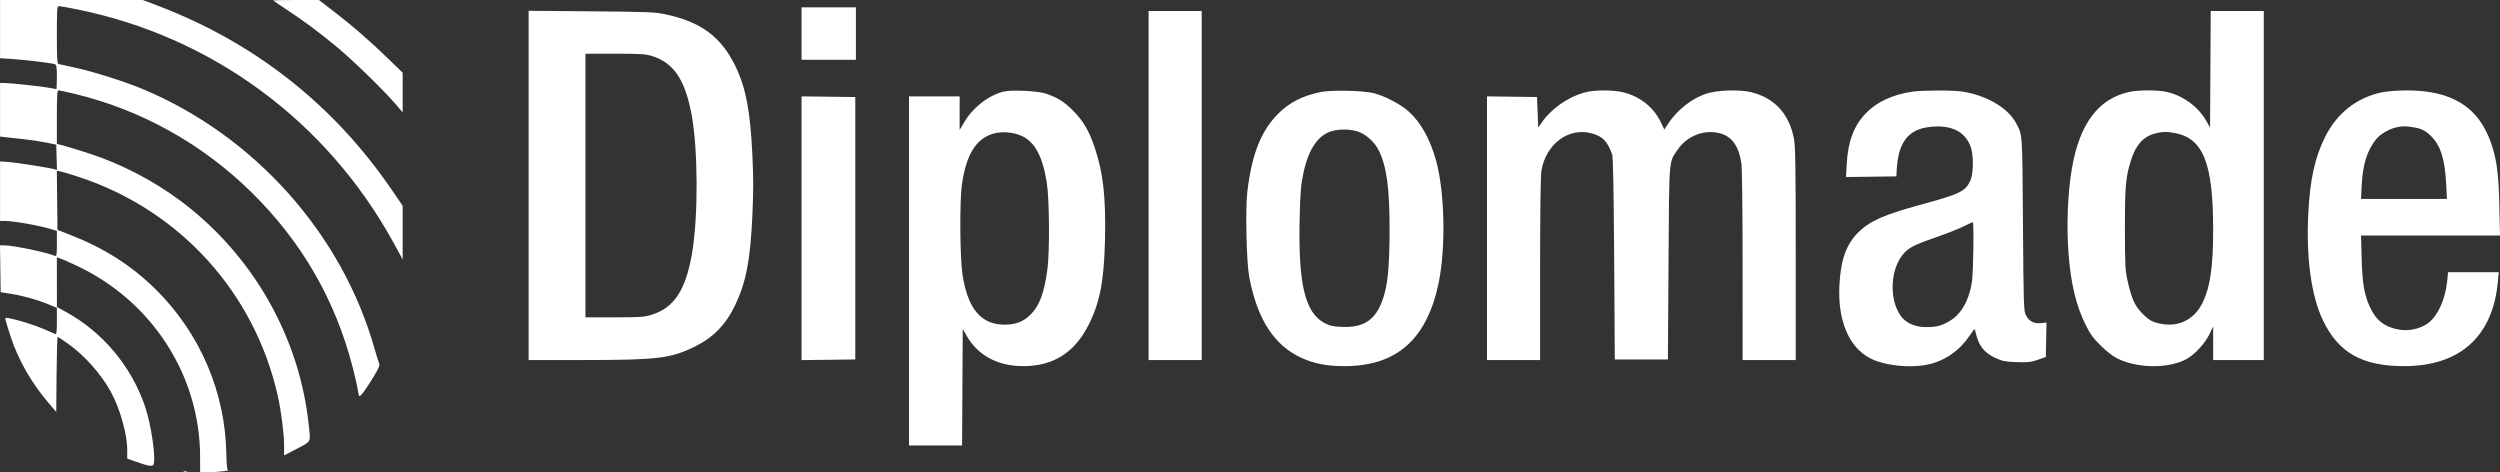 <svg width="217" height="41" viewBox="0 0 217 41" fill="none" xmlns="http://www.w3.org/2000/svg">
<rect x="0" y="0" width="217" height="41" fill="#333333" stroke="none"/>
<path fill-rule="evenodd" clip-rule="evenodd" d="M0.005 2.527V5.053L1.074 5.123C2.254 5.199 4.504 5.474 4.768 5.574C4.905 5.626 4.936 5.832 4.936 6.686C4.936 7.262 4.918 7.734 4.897 7.734C4.875 7.734 4.598 7.685 4.28 7.625C3.595 7.495 0.887 7.204 0.368 7.204H0.005V9.528V11.853L0.46 11.907C0.711 11.937 1.424 12.015 2.046 12.08C2.668 12.146 3.56 12.279 4.029 12.377L4.882 12.555L4.913 13.654L4.944 14.753L4.698 14.684C4.213 14.548 1.436 14.112 0.728 14.061L0.005 14.009V16.592V19.176H0.381C1.202 19.176 3.48 19.584 4.587 19.931L4.936 20.04V21.155C4.936 22.174 4.92 22.265 4.748 22.198C3.87 21.86 1.125 21.296 0.351 21.295L0 21.295L0.029 23.329L0.058 25.364L0.862 25.488C1.927 25.65 3.187 25.998 4.151 26.395L4.936 26.718V27.884C4.936 28.778 4.904 29.038 4.802 28.994C4.728 28.962 4.282 28.769 3.81 28.564C3.001 28.213 1.555 27.761 0.78 27.616C0.444 27.552 0.433 27.561 0.498 27.839C0.534 27.998 0.738 28.651 0.949 29.291C1.599 31.26 2.744 33.254 4.203 34.96L4.882 35.754L4.91 32.497C4.926 30.706 4.969 29.24 5.006 29.24C5.042 29.24 5.449 29.508 5.909 29.836C7.347 30.859 8.775 32.465 9.62 34.009C10.419 35.472 11.043 37.679 11.045 39.052L11.046 39.806L11.502 39.971C12.738 40.421 13.199 40.52 13.306 40.359C13.569 39.962 13.145 36.918 12.602 35.316C11.413 31.804 8.935 28.837 5.713 27.069L4.941 26.645L4.938 24.492L4.936 22.34L5.177 22.41C5.309 22.448 5.973 22.74 6.651 23.059C13.195 26.133 17.358 32.577 17.369 39.649L17.371 41L18.148 40.992C18.824 40.985 20.084 40.838 19.779 40.801C19.711 40.793 19.66 40.267 19.647 39.427C19.563 34.047 17.366 28.924 13.509 25.111C11.434 23.061 9.063 21.548 6.115 20.393L4.989 19.953L4.961 17.384L4.932 14.814L5.282 14.888C5.475 14.928 6.187 15.143 6.865 15.366C15.613 18.246 22.115 25.415 24.116 34.386C24.413 35.716 24.66 37.669 24.66 38.682V39.531L25.598 39.041C27.071 38.271 26.957 38.461 26.811 37.006C26.035 29.309 21.972 22.158 15.709 17.462C13.35 15.693 10.46 14.194 7.709 13.31C6.685 12.982 5.642 12.663 5.391 12.603L4.936 12.493V10.166C4.936 8.351 4.966 7.84 5.072 7.84C5.147 7.84 5.794 7.981 6.509 8.153C12.275 9.545 17.545 12.481 21.825 16.686C26.18 20.966 29.101 26.017 30.615 31.886C30.818 32.671 31.014 33.543 31.052 33.822C31.089 34.102 31.155 34.352 31.197 34.378C31.294 34.437 31.77 33.786 32.469 32.636C32.844 32.019 32.983 31.696 32.922 31.58C32.874 31.488 32.679 30.864 32.489 30.194C29.663 20.266 22.062 11.772 12.386 7.728C10.848 7.085 8.101 6.216 6.544 5.879C5.807 5.72 5.143 5.573 5.07 5.552C4.967 5.524 4.936 4.927 4.936 3.023C4.936 0.793 4.954 0.53 5.11 0.53C5.206 0.53 5.88 0.649 6.608 0.795C18.379 3.15 28.365 10.502 34.166 21.083L34.95 22.513L34.95 20.188L34.951 17.863L34.044 16.533C28.968 9.085 22.106 3.685 13.623 0.466L12.395 0H6.2H0.005V2.527ZM23.704 0.044C23.729 0.068 24.28 0.438 24.93 0.867C26.434 1.86 27.495 2.646 29.108 3.967C30.501 5.106 33.224 7.742 34.289 8.981L34.951 9.752V8.031V6.311L33.745 5.142C32.102 3.549 30.652 2.287 29.04 1.044L27.684 0H25.672C24.565 0 23.68 0.02 23.704 0.044ZM69.576 2.913V5.191H71.934H74.292V2.913V0.636H71.934H69.576V2.913ZM45.885 16.095V31.253L50.736 31.251C57.004 31.248 58.179 31.111 60.196 30.141C61.862 29.341 62.964 28.234 63.784 26.539C64.757 24.528 65.125 22.63 65.307 18.682C65.401 16.649 65.401 15.38 65.306 13.43C65.121 9.621 64.741 7.625 63.85 5.774C62.618 3.215 60.855 1.9 57.784 1.247C56.854 1.049 56.293 1.026 51.325 0.983L45.885 0.937V16.095ZM99.698 16.103V31.253H102.003H104.308V16.103V0.953H102.003H99.698V16.103ZM191.862 6.012L191.834 11.071L191.49 10.471C190.807 9.279 189.576 8.36 188.185 8.002C187.382 7.795 185.613 7.794 184.731 7.999C182.102 8.612 180.499 10.784 179.839 14.631C179.466 16.804 179.358 19.753 179.562 22.192C179.775 24.726 180.221 26.554 181.025 28.181C181.424 28.988 181.683 29.347 182.337 29.994C182.846 30.498 183.392 30.92 183.794 31.119C185.582 32.006 188.338 32.007 189.866 31.122C190.552 30.725 191.418 29.769 191.783 29.005L192.102 28.34L192.102 29.797L192.102 31.253H194.3H196.497V16.103V0.953H194.193H191.89L191.862 6.012ZM56.579 4.857C58.47 5.439 59.46 6.899 60.031 9.951C60.59 12.936 60.613 18.77 60.078 21.93C59.526 25.197 58.519 26.725 56.518 27.336C55.917 27.519 55.519 27.545 53.324 27.545H50.816V16.103V4.662H53.379C55.571 4.662 56.035 4.69 56.579 4.857ZM87.112 7.952C85.797 8.277 84.468 9.309 83.699 10.602L83.297 11.278V9.824V8.37H81.099H78.902V23.519V38.669H81.206H83.509L83.537 33.611L83.565 28.552L83.912 29.158C84.888 30.858 86.618 31.785 88.813 31.781C91.417 31.777 93.248 30.629 94.472 28.235C95.471 26.281 95.836 24.383 95.915 20.739C95.994 17.113 95.754 14.976 95.024 12.819C94.517 11.319 94.019 10.474 93.114 9.577C92.338 8.806 91.852 8.503 90.806 8.133C90.118 7.89 87.816 7.777 87.112 7.952ZM114.598 7.994C113.046 8.321 111.908 8.905 110.954 9.862C109.453 11.368 108.655 13.384 108.266 16.659C108.092 18.122 108.193 22.749 108.426 23.996C109.114 27.68 110.568 29.952 112.937 31.048C114.062 31.568 115.176 31.783 116.727 31.781C121.243 31.774 123.87 29.436 124.879 24.526C125.503 21.488 125.405 16.706 124.664 13.985C124.141 12.071 123.317 10.598 122.23 9.637C121.551 9.037 120.242 8.356 119.262 8.093C118.376 7.856 115.542 7.796 114.598 7.994ZM137.485 8.04C136.07 8.448 134.672 9.43 133.859 10.586L133.519 11.071L133.465 9.747L133.412 8.422L131.241 8.394L129.07 8.365V19.809V31.253H131.375H133.68L133.68 23.387C133.681 18.431 133.723 15.266 133.793 14.832C134.175 12.486 136.184 11.007 138.201 11.586C139.123 11.851 139.52 12.265 139.936 13.399C140.017 13.618 140.072 16.495 140.11 22.46L140.165 31.2H142.47H144.774L144.828 22.831C144.888 13.511 144.838 14.122 145.641 12.962C146.468 11.768 147.998 11.198 149.341 11.584C150.345 11.872 150.938 12.716 151.149 14.155C151.212 14.589 151.256 18.205 151.258 23.069L151.26 31.253H153.565H155.869V22.046C155.869 14.346 155.843 12.703 155.71 12.016C155.292 9.854 153.993 8.465 151.946 7.99C150.907 7.75 148.994 7.827 148.056 8.147C146.812 8.573 145.574 9.555 144.798 10.733L144.462 11.243L144.155 10.601C143.531 9.296 142.323 8.346 140.852 8.003C139.926 7.787 138.3 7.805 137.485 8.04ZM166 7.957C164.301 8.199 162.91 8.843 161.963 9.824C160.92 10.904 160.409 12.254 160.297 14.225L160.232 15.366L162.419 15.338L164.606 15.309L164.632 14.779C164.749 12.405 165.606 11.253 167.422 11.028C169.314 10.794 170.543 11.368 171.048 12.72C171.323 13.456 171.309 15.073 171.022 15.691C170.597 16.607 170.09 16.854 166.808 17.744C163.539 18.631 162.308 19.174 161.297 20.173C160.253 21.205 159.765 22.581 159.659 24.791C159.514 27.823 160.466 30.097 162.292 31.079C163.521 31.74 165.859 31.987 167.428 31.622C168.864 31.287 170.103 30.414 170.977 29.119C171.398 28.497 171.407 28.491 171.468 28.784C171.722 29.99 172.221 30.635 173.256 31.096C173.831 31.352 174.1 31.402 175.058 31.434C176.016 31.465 176.287 31.435 176.88 31.23L177.577 30.988L177.607 29.491L177.636 27.994L177.169 28.046C176.558 28.115 176.11 27.883 175.849 27.364C175.659 26.985 175.644 26.535 175.593 19.441C175.534 11.383 175.56 11.762 175.004 10.7C174.312 9.378 172.449 8.278 170.341 7.95C169.52 7.822 166.918 7.826 166 7.957ZM206.736 8.016C204.549 8.479 202.827 9.841 201.802 11.919C200.929 13.687 200.508 15.603 200.362 18.471C200.162 22.381 200.61 25.666 201.634 27.81C202.977 30.622 205.051 31.787 208.703 31.781C213.531 31.773 216.385 29.192 216.815 24.446L216.89 23.625H214.691H212.491L212.415 24.393C212.253 26.023 211.569 27.494 210.691 28.099C210.048 28.543 209.055 28.755 208.263 28.617C206.975 28.392 206.221 27.8 205.679 26.584C205.212 25.536 205.049 24.557 204.992 22.433L204.938 20.447H210.969H217L216.943 17.878C216.88 15.058 216.725 13.874 216.225 12.421C215.144 9.275 212.801 7.823 208.842 7.848C208.077 7.853 207.158 7.926 206.736 8.016ZM69.576 19.811V31.257L71.907 31.229L74.239 31.2V19.811V8.422L71.907 8.394L69.576 8.365V19.811ZM209.625 11.073C210.186 11.164 210.563 11.365 211.021 11.818C211.84 12.628 212.212 13.798 212.324 15.918L212.395 17.269H208.665H204.934L204.999 16.024C205.092 14.244 205.468 13.063 206.258 12.072C206.627 11.61 207.487 11.133 208.16 11.02C208.662 10.936 208.814 10.941 209.625 11.073ZM117.808 11.397C118.518 11.605 119.314 12.314 119.687 13.071C120.358 14.431 120.62 16.359 120.616 19.917C120.614 22.773 120.483 24.4 120.166 25.532C119.564 27.676 118.518 28.473 116.431 28.373C115.671 28.337 115.411 28.276 114.946 28.026C113.258 27.117 112.672 24.598 112.812 18.858C112.865 16.691 112.919 16.058 113.135 15.03C113.566 12.982 114.387 11.75 115.56 11.393C116.216 11.193 117.119 11.195 117.808 11.397ZM88.727 11.816C89.85 12.359 90.51 13.612 90.864 15.872C91.087 17.291 91.12 21.795 90.919 23.343C90.655 25.379 90.241 26.509 89.474 27.287C88.856 27.913 88.175 28.181 87.202 28.181C85.157 28.181 84.001 26.808 83.545 23.837C83.318 22.366 83.288 17.443 83.496 15.997C83.872 13.389 84.736 12.012 86.263 11.587C86.996 11.383 88.031 11.48 88.727 11.816ZM188.772 11.546C191.248 12.011 192.104 14.172 192.101 19.955C192.1 23.11 191.858 24.836 191.229 26.186C190.461 27.832 188.925 28.522 187.164 28.012C186.709 27.881 186.45 27.711 185.98 27.237C185.296 26.547 185.027 25.956 184.672 24.367C184.47 23.461 184.447 23.012 184.443 19.864C184.438 16.124 184.506 15.366 184.988 13.856C185.394 12.581 186.05 11.853 187.028 11.594C187.671 11.423 188.057 11.413 188.772 11.546ZM171.282 21.851C171.237 24.101 171.2 24.53 170.985 25.307C170.656 26.494 170.06 27.373 169.271 27.838C168.516 28.283 168.104 28.392 167.173 28.392C166.265 28.393 165.48 28.06 165.038 27.487C163.901 26.014 164.065 23.16 165.359 21.881C165.824 21.423 166.28 21.209 168.304 20.503C169.1 20.225 170.065 19.839 170.448 19.645C170.831 19.451 171.188 19.29 171.239 19.287C171.293 19.284 171.312 20.399 171.282 21.851ZM15.95 40.964C16.024 40.994 16.145 40.994 16.218 40.964C16.292 40.935 16.232 40.911 16.084 40.911C15.937 40.911 15.877 40.935 15.95 40.964Z" fill="white"/>
</svg>
